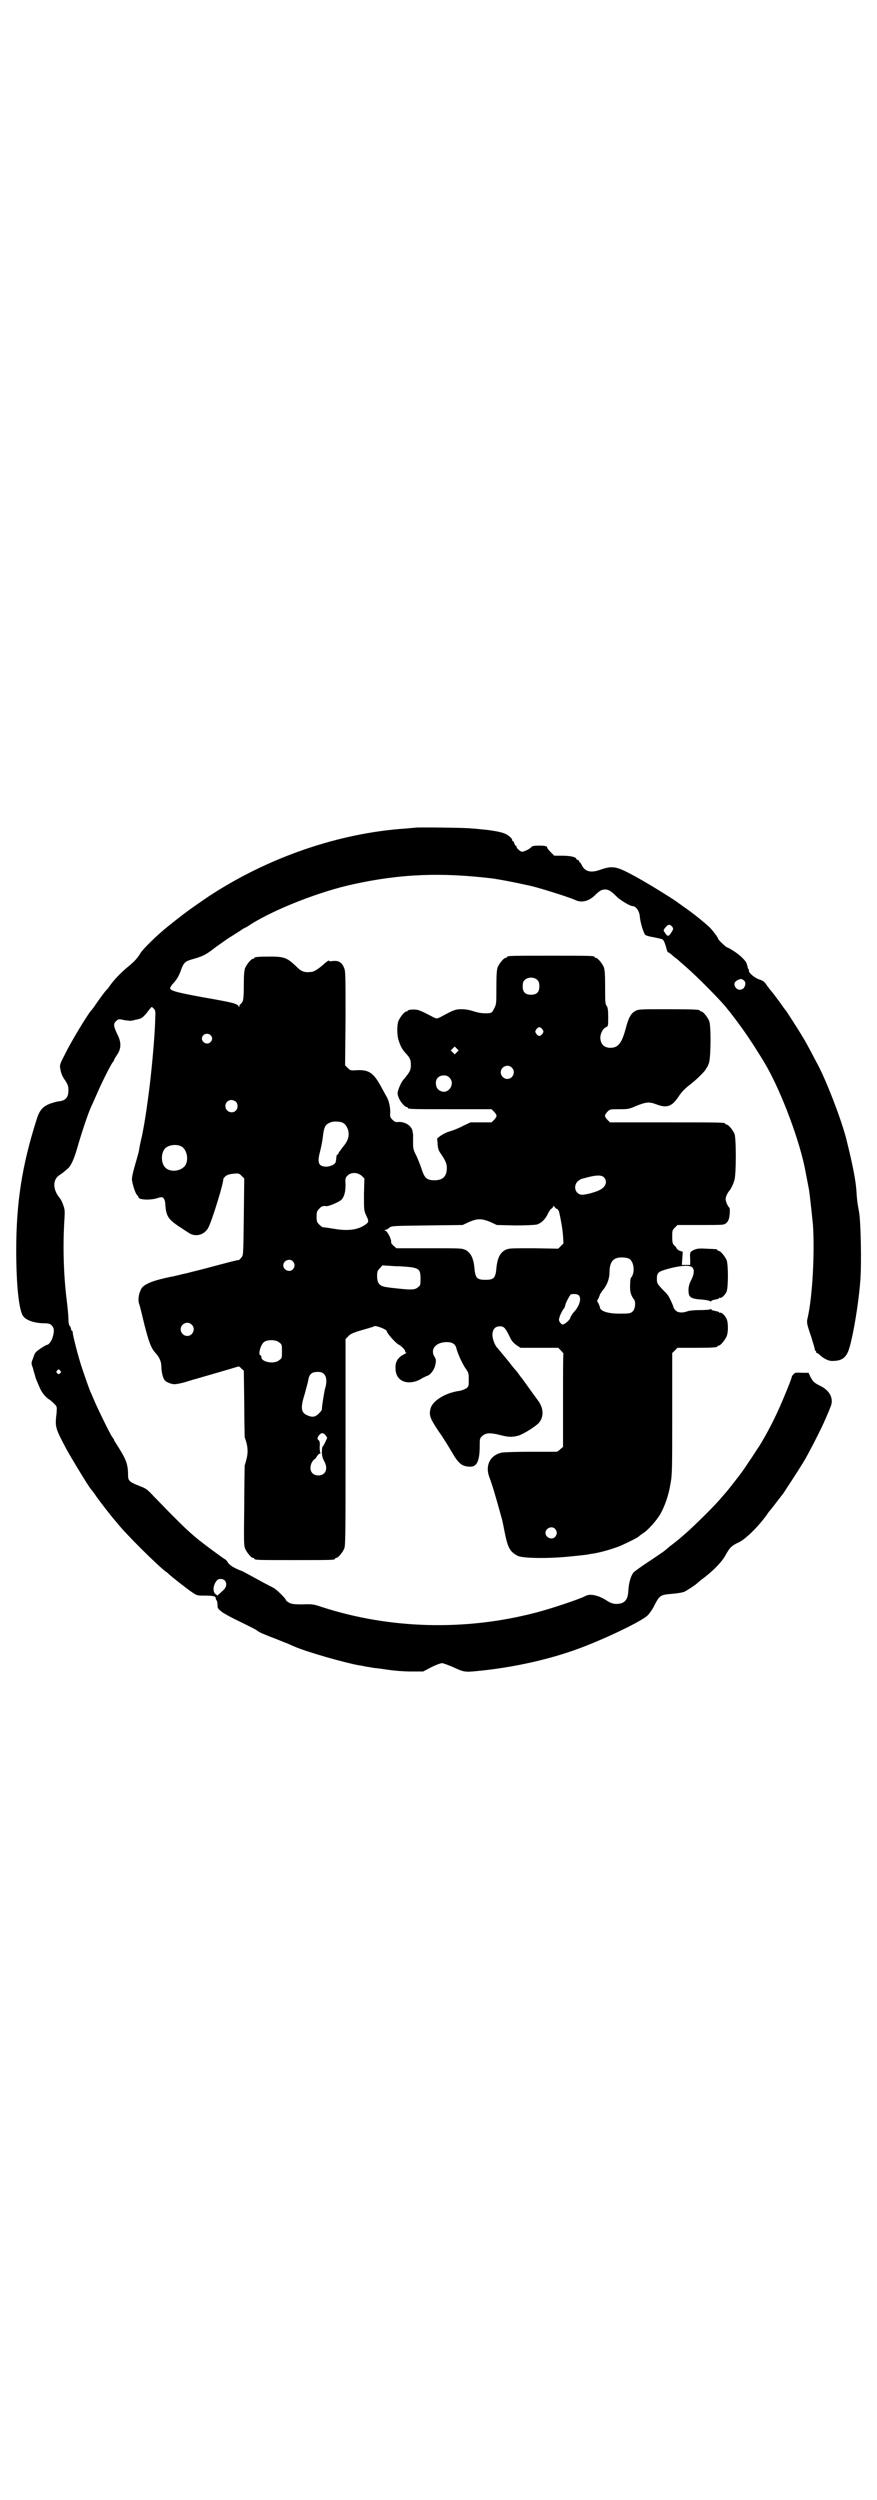 <?xml version="1.0" standalone="no"?>
<!DOCTYPE svg PUBLIC "-//W3C//DTD SVG 20010904//EN"
 "http://www.w3.org/TR/2001/REC-SVG-20010904/DTD/svg10.dtd">
<svg version="1.0" xmlns="http://www.w3.org/2000/svg"
 width="1000pt" height="2850pt" viewBox="0 0 1000 2850"
 preserveAspectRatio="xMidYMid meet">
<g transform="translate(0,2850) scale(0.5,-0.5)"
fill="#000000" stroke="none">
<path d="M948 3813 c-1 0 -10 -1 -22 -2 -153 -10 -316 -66 -452 -156 -41 -28
-56 -39 -92 -68 -26 -21 -55 -50 -61 -59 -7 -12 -14 -20 -30 -33 -17 -14 -33
-31 -43 -46 -1 -2 -3 -4 -4 -5 -3 -2 -16 -20 -25 -33 -5 -8 -11 -15 -12 -16
-9 -11 -45 -70 -59 -99 -10 -19 -12 -24 -11 -30 2 -12 4 -19 12 -30 6 -9 7
-13 7 -22 0 -16 -6 -23 -21 -25 -5 0 -13 -3 -20 -5 -18 -7 -25 -15 -32 -38
-33 -104 -46 -189 -46 -296 0 -79 6 -138 16 -151 7 -9 23 -15 44 -16 14 0 17
-1 21 -5 6 -6 6 -14 2 -27 -2 -8 -9 -17 -12 -17 -3 0 -25 -14 -27 -18 -2 -2
-4 -8 -6 -14 -4 -9 -4 -11 0 -21 1 -5 4 -14 5 -18 2 -8 3 -9 11 -28 5 -11 13
-21 23 -27 3 -2 7 -6 10 -9 6 -6 6 -6 5 -21 -4 -32 -3 -34 23 -83 14 -25 48
-81 55 -90 1 -1 7 -8 12 -16 9 -13 38 -50 41 -53 1 -1 3 -4 6 -7 19 -25 96
-101 113 -113 2 -1 5 -4 6 -5 4 -4 43 -35 54 -42 10 -7 12 -7 27 -7 19 0 26
-1 26 -6 0 -2 1 -4 2 -5 1 -1 2 -5 2 -10 0 -8 1 -9 11 -17 6 -4 19 -11 29 -16
37 -18 49 -24 52 -27 4 -3 18 -9 42 -18 10 -4 22 -9 25 -10 3 -1 11 -5 16 -7
30 -13 115 -37 148 -43 3 0 11 -2 16 -3 6 -1 14 -2 18 -3 4 0 18 -2 31 -4 13
-2 36 -4 52 -4 l29 0 19 10 c10 5 21 9 24 9 3 0 13 -4 23 -8 26 -12 28 -13 57
-10 84 8 174 28 247 57 61 24 130 58 142 70 4 4 12 15 16 24 11 21 13 23 39
25 12 1 25 3 29 5 6 3 25 15 31 21 2 2 5 4 7 6 24 17 48 41 56 57 9 16 13 21
31 29 17 9 47 39 66 67 1 2 3 4 4 5 1 1 18 23 31 40 7 11 29 44 45 70 10 16
43 80 51 100 3 7 8 18 10 24 10 20 0 40 -24 51 -12 6 -15 9 -21 20 l-4 9 -15
0 c-14 1 -17 0 -19 -3 -2 -2 -4 -4 -4 -5 0 -4 -20 -53 -31 -77 -14 -31 -33
-66 -46 -86 -4 -5 -12 -19 -20 -30 -11 -17 -18 -27 -33 -46 -4 -5 -17 -22 -19
-24 -1 -1 -7 -8 -13 -15 -15 -18 -60 -62 -78 -78 -8 -7 -15 -13 -16 -14 -1 -1
-20 -16 -23 -18 -1 -1 -7 -6 -13 -11 -6 -4 -23 -16 -37 -25 -15 -10 -29 -20
-32 -23 -6 -7 -11 -23 -12 -41 -1 -23 -9 -31 -29 -31 -8 1 -12 2 -24 10 -17
10 -35 14 -45 8 -16 -8 -79 -29 -114 -38 -161 -42 -333 -37 -487 13 -18 6 -21
7 -44 6 -22 0 -25 1 -31 4 -4 2 -7 5 -7 6 0 3 -22 25 -29 28 -3 2 -18 9 -32
17 -35 19 -33 18 -39 21 -17 6 -28 13 -32 19 -2 4 -5 7 -7 8 -3 1 -57 41 -67
50 -19 16 -29 26 -53 50 -14 14 -33 34 -42 43 -15 16 -17 18 -33 24 -23 9 -26
12 -26 25 0 24 -4 35 -23 65 -5 8 -9 14 -9 15 0 1 -1 3 -3 5 -4 5 -21 39 -35
69 -7 15 -13 30 -14 32 -3 5 -15 40 -22 61 -7 21 -20 71 -20 77 0 3 -1 5 -2 5
-1 0 -2 2 -2 4 0 1 -1 5 -3 7 -2 2 -3 8 -3 17 0 7 -2 26 -4 43 -7 55 -9 124
-5 184 1 18 1 21 -3 32 -2 6 -6 14 -9 17 -15 19 -15 41 1 51 5 3 11 8 19 15 7
6 14 22 21 46 9 32 25 80 32 95 1 2 7 15 13 29 12 28 32 67 36 72 2 2 3 4 3 5
0 1 3 6 7 12 10 15 10 29 0 48 -8 17 -9 23 -2 29 5 5 6 5 19 2 8 -1 15 -2 16
-1 2 0 6 1 9 2 13 2 16 4 26 16 5 7 10 13 11 13 1 0 3 -2 5 -4 3 -3 4 -7 3
-19 0 -36 -9 -134 -17 -190 -4 -30 -8 -55 -13 -80 -4 -16 -7 -32 -7 -34 0 -1
-4 -16 -9 -33 -5 -17 -8 -31 -7 -35 2 -12 7 -28 11 -33 2 -2 4 -5 4 -6 0 -6
30 -7 45 -1 8 2 9 2 12 -1 2 -2 4 -8 4 -15 2 -25 6 -32 29 -48 8 -5 18 -12 23
-15 15 -11 35 -7 45 9 8 12 38 110 35 113 0 0 2 3 5 6 5 4 10 5 19 6 11 1 12
1 18 -5 l6 -6 -1 -87 c-1 -74 -1 -88 -4 -91 -4 -6 -8 -9 -8 -8 0 1 -19 -4 -79
-20 -15 -4 -33 -8 -39 -10 -7 -1 -17 -4 -22 -5 -5 -1 -11 -3 -14 -3 -39 -8
-60 -16 -67 -26 -6 -10 -9 -25 -6 -35 2 -5 7 -26 12 -47 10 -39 15 -54 25 -65
10 -11 14 -21 14 -32 0 -10 3 -25 7 -30 3 -5 15 -10 23 -10 4 0 15 2 25 5 10
3 19 6 20 6 7 2 97 28 99 29 2 1 5 0 8 -4 l6 -5 1 -74 c0 -41 1 -76 1 -78 7
-18 8 -32 5 -46 -2 -8 -4 -16 -5 -18 0 -2 -1 -44 -1 -93 -1 -78 -1 -90 2 -97
4 -9 14 -21 18 -21 2 0 3 -1 3 -2 0 -3 11 -3 92 -3 81 0 92 0 92 3 0 1 1 2 3
2 4 0 14 12 18 21 3 7 3 32 3 243 l0 235 6 6 c5 6 12 9 44 18 7 2 14 4 15 5 3
3 29 -7 29 -11 0 -4 18 -25 26 -30 8 -4 16 -13 16 -16 0 -2 1 -3 3 -3 1 0 -1
-1 -4 -3 -15 -7 -22 -17 -21 -33 0 -14 6 -24 17 -29 11 -5 28 -3 41 5 5 3 11
6 14 7 7 2 15 12 18 22 3 12 3 16 -2 23 -9 17 5 32 29 32 13 0 20 -5 22 -15 3
-11 12 -32 20 -44 8 -11 8 -13 8 -27 0 -13 0 -15 -5 -19 -3 -2 -10 -5 -15 -6
-32 -4 -62 -22 -67 -40 -4 -15 -2 -22 18 -52 11 -15 24 -37 30 -47 16 -28 24
-34 43 -34 15 0 21 14 21 48 0 15 0 17 6 22 7 7 18 8 41 2 19 -5 28 -5 42 -1
12 4 39 21 46 29 11 13 11 31 0 48 -12 16 -38 53 -40 55 -1 1 -4 5 -6 8 -2 3
-5 7 -7 9 -2 2 -7 8 -10 12 -9 12 -28 34 -31 38 -6 5 -12 21 -12 30 0 13 6 20
17 20 9 0 12 -3 22 -23 5 -11 9 -15 16 -20 l9 -6 43 0 43 0 6 -6 c3 -3 6 -7 6
-7 -1 -1 -1 -49 -1 -107 l0 -106 -6 -5 c-3 -3 -6 -5 -8 -6 -1 0 -28 0 -60 0
-31 0 -61 -1 -66 -2 -27 -6 -38 -30 -28 -56 7 -19 13 -39 26 -86 3 -11 3 -9 9
-40 7 -35 12 -44 29 -53 10 -6 68 -7 118 -2 20 2 38 4 38 4 1 0 6 1 11 2 18 2
50 11 69 19 18 8 40 19 42 22 1 1 4 3 8 6 11 6 31 29 40 44 10 18 19 43 23 69
4 20 4 35 4 160 l0 138 6 6 6 6 40 0 c41 0 51 1 51 3 0 1 1 2 3 2 4 0 14 12
18 21 4 9 4 31 0 40 -3 7 -12 16 -15 14 -1 -1 -2 0 -2 1 0 1 -4 2 -9 3 -5 1
-9 2 -9 4 0 1 -1 1 -2 0 0 -1 -11 -2 -23 -2 -13 0 -25 -1 -30 -3 -11 -4 -21
-3 -26 2 -3 3 -5 6 -5 7 0 3 -11 27 -14 29 0 1 -6 7 -12 13 -11 12 -12 13 -12
23 0 15 3 17 29 24 27 7 47 8 52 2 5 -5 4 -16 -3 -29 -6 -11 -7 -22 -5 -32 2
-8 10 -11 30 -12 10 -1 19 -3 19 -4 2 -1 2 -1 2 0 0 2 4 3 9 4 5 1 9 2 9 3 0
1 1 2 2 1 3 -2 12 7 15 14 4 10 4 62 0 72 -4 9 -14 21 -18 21 -2 0 -3 1 -3 2
0 2 -2 2 -26 3 -17 1 -21 0 -28 -3 -9 -5 -9 -5 -8 -22 l0 -12 -9 0 -10 0 1 15
1 15 -6 2 c-4 1 -7 4 -8 6 -1 2 -3 5 -6 7 -3 4 -4 6 -4 19 0 14 0 15 6 21 l6
6 49 0 c27 0 52 0 55 1 9 2 14 9 15 24 1 9 0 14 -1 15 -1 0 -4 5 -6 10 -3 9
-3 9 0 18 2 4 5 9 7 11 3 4 8 13 11 24 4 14 4 95 0 105 -4 9 -14 21 -18 21 -2
0 -3 1 -3 2 0 3 -13 3 -137 3 l-126 0 -6 6 c-7 8 -7 10 0 18 6 6 6 6 27 6 20
0 22 0 40 8 23 9 29 9 45 3 24 -9 35 -5 50 17 7 11 15 19 24 26 15 11 34 30
38 36 1 2 2 4 3 5 1 1 3 5 5 11 4 14 5 85 0 96 -4 9 -14 21 -18 21 -2 0 -3 1
-3 2 0 2 -11 3 -75 3 -60 0 -65 0 -72 -4 -10 -5 -16 -16 -22 -40 -9 -33 -17
-44 -35 -44 -14 0 -22 8 -23 22 0 11 6 22 13 25 5 2 5 3 5 23 0 16 -1 21 -3
25 -4 4 -4 10 -4 43 0 31 -1 40 -3 46 -4 9 -14 21 -18 21 -2 0 -3 1 -3 2 0 3
-12 3 -100 3 -88 0 -100 0 -100 -3 0 -1 -1 -2 -3 -2 -4 0 -14 -12 -18 -21 -2
-6 -3 -15 -3 -46 0 -37 0 -39 -5 -48 -4 -9 -6 -10 -11 -11 -13 -1 -22 0 -35 4
-9 3 -19 5 -28 5 -14 0 -17 -1 -45 -16 -5 -3 -10 -5 -12 -5 -2 0 -7 2 -12 5
-21 11 -30 15 -36 15 -10 1 -18 -1 -18 -2 0 -1 -1 -2 -3 -2 -4 0 -14 -12 -18
-21 -4 -9 -4 -33 0 -45 4 -12 7 -19 15 -28 11 -12 13 -16 13 -28 0 -12 -2 -16
-18 -35 -4 -5 -8 -14 -10 -20 -3 -9 -3 -11 0 -19 3 -9 14 -22 18 -22 2 0 3 -1
3 -2 0 -3 12 -3 101 -3 l90 0 6 -6 c7 -8 7 -10 0 -18 l-6 -6 -24 0 -24 0 -17
-8 c-9 -5 -24 -11 -32 -13 -13 -4 -30 -16 -27 -18 0 -1 1 -6 1 -12 1 -9 2 -13
7 -20 10 -15 14 -22 14 -33 0 -19 -9 -28 -28 -28 -18 0 -23 5 -30 27 -2 6 -7
19 -11 28 -8 15 -8 18 -8 33 0 9 0 16 0 17 0 1 -1 3 -1 6 -2 13 -16 22 -31 22
-7 -1 -10 0 -15 5 -5 5 -6 7 -5 17 0 12 -3 26 -8 35 -2 3 -6 11 -10 18 -19 36
-29 44 -57 43 -15 -1 -16 -1 -22 5 l-6 6 1 107 c0 105 0 108 -4 117 -5 11 -12
15 -24 14 -7 -1 -10 -1 -10 1 0 1 -4 -2 -9 -6 -13 -12 -25 -20 -31 -20 -17 -2
-23 1 -36 14 -19 18 -26 21 -57 21 -28 0 -37 -1 -37 -3 0 -1 -1 -2 -3 -2 -4 0
-14 -12 -18 -21 -2 -6 -3 -15 -3 -39 0 -26 -1 -33 -3 -38 -2 -3 -5 -6 -5 -6
-1 0 -2 -2 -2 -3 0 -4 0 -4 -2 -1 -3 6 -17 9 -80 20 -60 11 -76 15 -76 21 0 2
4 8 9 13 6 7 11 15 15 26 7 20 10 22 27 27 21 6 29 9 47 23 9 7 25 18 35 25
10 6 22 14 27 17 4 3 9 6 9 6 1 0 7 3 14 8 55 35 160 76 235 92 109 24 202 27
318 13 19 -3 42 -7 87 -17 21 -5 82 -24 101 -32 14 -7 30 -3 44 10 11 11 16
14 24 14 8 0 14 -4 26 -16 9 -9 31 -22 37 -22 7 0 15 -11 16 -23 1 -14 8 -36
12 -42 2 -2 8 -4 20 -6 10 -2 19 -4 20 -5 3 -2 6 -10 9 -21 1 -5 3 -9 5 -9 1
0 3 -1 3 -2 1 0 6 -5 11 -9 6 -4 10 -8 11 -9 1 -1 8 -7 16 -14 23 -20 82 -79
94 -96 7 -8 13 -17 15 -19 24 -32 39 -54 66 -98 35 -57 78 -167 94 -242 1 -5
9 -47 10 -52 2 -13 7 -60 9 -80 4 -64 -1 -162 -12 -211 -3 -11 -2 -15 8 -44 4
-13 8 -26 8 -28 0 -2 1 -4 2 -4 1 0 2 -1 1 -2 -1 -1 0 -2 1 -2 0 0 3 -2 5 -3
10 -10 22 -16 30 -16 20 0 29 5 36 19 9 17 25 108 29 165 3 38 1 137 -3 156
-4 21 -5 31 -6 49 -2 24 -7 52 -22 113 -11 46 -49 144 -69 179 -1 2 -7 13 -12
23 -6 11 -14 26 -19 34 -10 17 -36 57 -38 60 -1 1 -5 6 -9 12 -7 10 -25 34
-29 38 -1 2 -5 6 -8 11 -4 6 -9 9 -16 11 -9 3 -23 14 -23 19 0 2 -1 4 -1 5 -1
0 -2 2 -2 4 0 1 -1 4 -2 7 -1 7 -17 22 -32 31 -6 4 -12 7 -13 7 -2 0 -20 17
-20 19 0 3 -13 20 -20 27 -13 12 -40 34 -61 48 -5 4 -10 7 -11 8 -4 4 -65 42
-96 59 -44 24 -52 26 -81 16 -22 -8 -35 -4 -42 10 -2 4 -4 7 -5 7 -1 0 -2 1
-1 2 1 1 -1 2 -3 3 -2 1 -4 2 -4 3 0 4 -14 7 -32 7 l-18 0 -8 8 c-4 4 -8 9 -8
10 0 4 -5 5 -20 5 -10 0 -14 -1 -16 -3 -4 -5 -17 -11 -22 -11 -4 1 -12 8 -12
11 0 2 -1 3 -2 3 -1 0 -2 2 -3 5 -1 3 -2 5 -3 5 -1 0 -2 1 -2 3 0 3 -7 10 -16
14 -8 4 -30 8 -53 10 -9 1 -19 2 -23 2 -9 2 -127 3 -128 2z m585 -226 c3 -5 3
-5 -2 -13 -6 -10 -9 -10 -15 0 -4 5 -3 6 2 12 6 7 10 7 15 1z m-307 -122 c3
-3 4 -7 4 -14 0 -13 -6 -19 -19 -19 -13 0 -19 6 -19 19 0 7 1 11 4 14 7 8 23
8 30 0z m470 0 c5 -4 5 -11 0 -18 -6 -5 -13 -5 -18 1 -7 9 -2 17 12 20 1 0 3
-1 6 -3z m-459 -112 c3 -5 3 -5 0 -10 -2 -3 -5 -5 -7 -5 -2 0 -5 2 -7 5 -3 5
-3 5 0 10 2 3 5 5 7 5 2 0 5 -2 7 -5z m-757 -13 c5 -5 5 -11 0 -16 -10 -10
-27 5 -16 16 4 4 12 4 16 0z m562 -39 l-5 -5 -4 4 -5 5 4 4 5 5 4 -4 5 -5 -4
-4z m125 -35 c10 -9 3 -26 -10 -26 -8 0 -15 7 -15 15 0 13 16 20 25 11z m-142
-23 c14 -14 -2 -38 -19 -31 -8 3 -12 9 -12 19 0 10 7 17 18 17 6 0 9 -1 13 -5z
m-487 -55 c5 -5 5 -15 0 -20 -9 -9 -24 -2 -24 10 0 8 6 14 14 14 3 0 8 -2 10
-4z m242 -47 c7 -3 11 -9 14 -18 3 -13 0 -24 -12 -38 -5 -7 -10 -13 -10 -14 0
-2 -1 -3 -2 -3 -2 -1 -3 -4 -3 -7 0 -3 -1 -7 -1 -8 0 -7 -10 -12 -21 -13 -19
0 -22 9 -15 35 2 8 5 22 6 31 3 25 5 30 18 35 6 3 19 2 26 0z m-368 -54 c16
-7 20 -37 7 -48 -12 -11 -34 -11 -43 0 -9 10 -9 32 0 42 7 8 24 11 36 6z m413
-68 l6 -6 -1 -36 c0 -36 0 -37 5 -48 7 -14 6 -16 -3 -22 -16 -11 -39 -14 -68
-9 -12 2 -19 3 -28 4 -1 0 -5 3 -8 6 -5 5 -6 7 -6 18 0 11 1 13 6 18 5 6 9 7
16 6 5 -1 28 9 34 14 7 7 10 18 10 35 -1 15 0 16 5 21 8 8 23 7 32 -1z m552
-3 c9 -9 5 -22 -9 -29 -9 -5 -32 -11 -40 -11 -16 0 -22 20 -10 31 4 3 7 5 8 5
0 0 7 2 15 4 19 5 31 5 36 0z m-107 -72 c2 -1 4 -4 5 -7 4 -17 8 -40 9 -55 l1
-17 -6 -6 -6 -6 -56 1 c-55 0 -56 0 -65 -4 -12 -7 -18 -19 -20 -42 -2 -22 -6
-26 -25 -26 -19 0 -23 4 -25 26 -2 23 -8 35 -20 42 -9 4 -10 4 -84 4 l-74 0
-7 6 c-3 3 -6 7 -5 8 1 6 -8 24 -13 26 -3 1 -3 2 0 2 2 0 6 2 9 5 6 4 7 4 87
5 l80 1 15 7 c19 8 28 8 48 0 l15 -7 41 -1 c27 0 44 1 50 2 10 3 20 12 26 26
3 5 6 10 7 10 1 0 3 2 4 4 1 3 2 3 4 0 1 -2 3 -4 5 -4z m165 -114 c8 -5 12
-20 9 -33 -1 -4 -3 -8 -4 -9 -2 -1 -3 -7 -3 -17 -1 -16 2 -25 9 -34 4 -5 3
-21 -3 -27 -5 -4 -6 -5 -24 -5 -30 -1 -51 5 -51 15 0 1 -2 5 -3 8 -4 6 -4 6 0
12 1 3 3 7 3 8 0 1 4 7 8 12 9 11 14 26 14 39 0 20 6 30 18 33 8 2 21 1 27 -2z
m-767 -6 c5 -6 5 -12 0 -18 -7 -8 -22 -2 -22 9 0 11 15 17 22 9z m274 -14 c14
-3 17 -7 17 -25 0 -14 0 -16 -6 -20 -6 -6 -16 -6 -44 -3 -9 1 -20 2 -25 3 -18
2 -24 8 -24 26 0 10 1 12 6 17 l6 7 31 -2 c16 0 34 -2 39 -3z m376 -62 c9 -5
5 -23 -7 -37 -3 -3 -6 -7 -7 -9 -1 -1 -3 -5 -4 -8 -2 -5 -13 -14 -17 -14 -1 0
-4 2 -6 5 -3 5 -3 6 0 15 2 5 5 11 7 14 3 3 5 8 5 10 1 6 11 24 13 25 5 1 12
1 16 -1z m-881 -68 c10 -9 3 -26 -10 -26 -8 0 -15 7 -15 15 0 13 16 20 25 11z
m200 -41 c6 -4 6 -6 6 -20 0 -14 0 -16 -6 -20 -11 -10 -41 -5 -41 7 0 2 -1 4
-2 4 -6 0 0 24 8 30 7 6 28 6 35 -1z m-500 -64 c3 -3 3 -3 0 -6 -3 -3 -3 -3
-6 0 -3 2 -3 3 -1 6 4 4 4 4 7 0z m602 -8 c6 -6 7 -19 2 -34 -2 -9 -7 -39 -7
-47 0 -1 -3 -5 -7 -9 -8 -8 -15 -9 -26 -4 -15 6 -16 18 -6 49 3 12 7 25 8 31
2 14 8 19 21 19 8 0 11 -1 15 -5z m4 -140 c1 -2 3 -4 3 -5 0 -2 -9 -20 -10
-20 -1 0 -2 -6 -2 -12 0 -10 2 -15 5 -21 10 -17 4 -33 -13 -33 -11 0 -18 7
-18 17 0 8 4 16 9 20 2 0 4 4 6 7 2 3 5 6 7 6 1 0 2 1 1 1 -1 1 -2 6 -2 14 1
9 0 13 -2 15 -4 3 -4 6 1 12 5 6 9 6 15 -1z m523 -213 c5 -6 5 -12 0 -18 -7
-8 -22 -2 -22 9 0 11 15 17 22 9z m-754 -117 c6 -6 5 -15 -2 -22 -11 -10 -15
-14 -15 -13 1 0 -1 2 -3 3 -8 6 -6 22 3 32 3 4 13 4 17 0z"/>
</g>
</svg>

